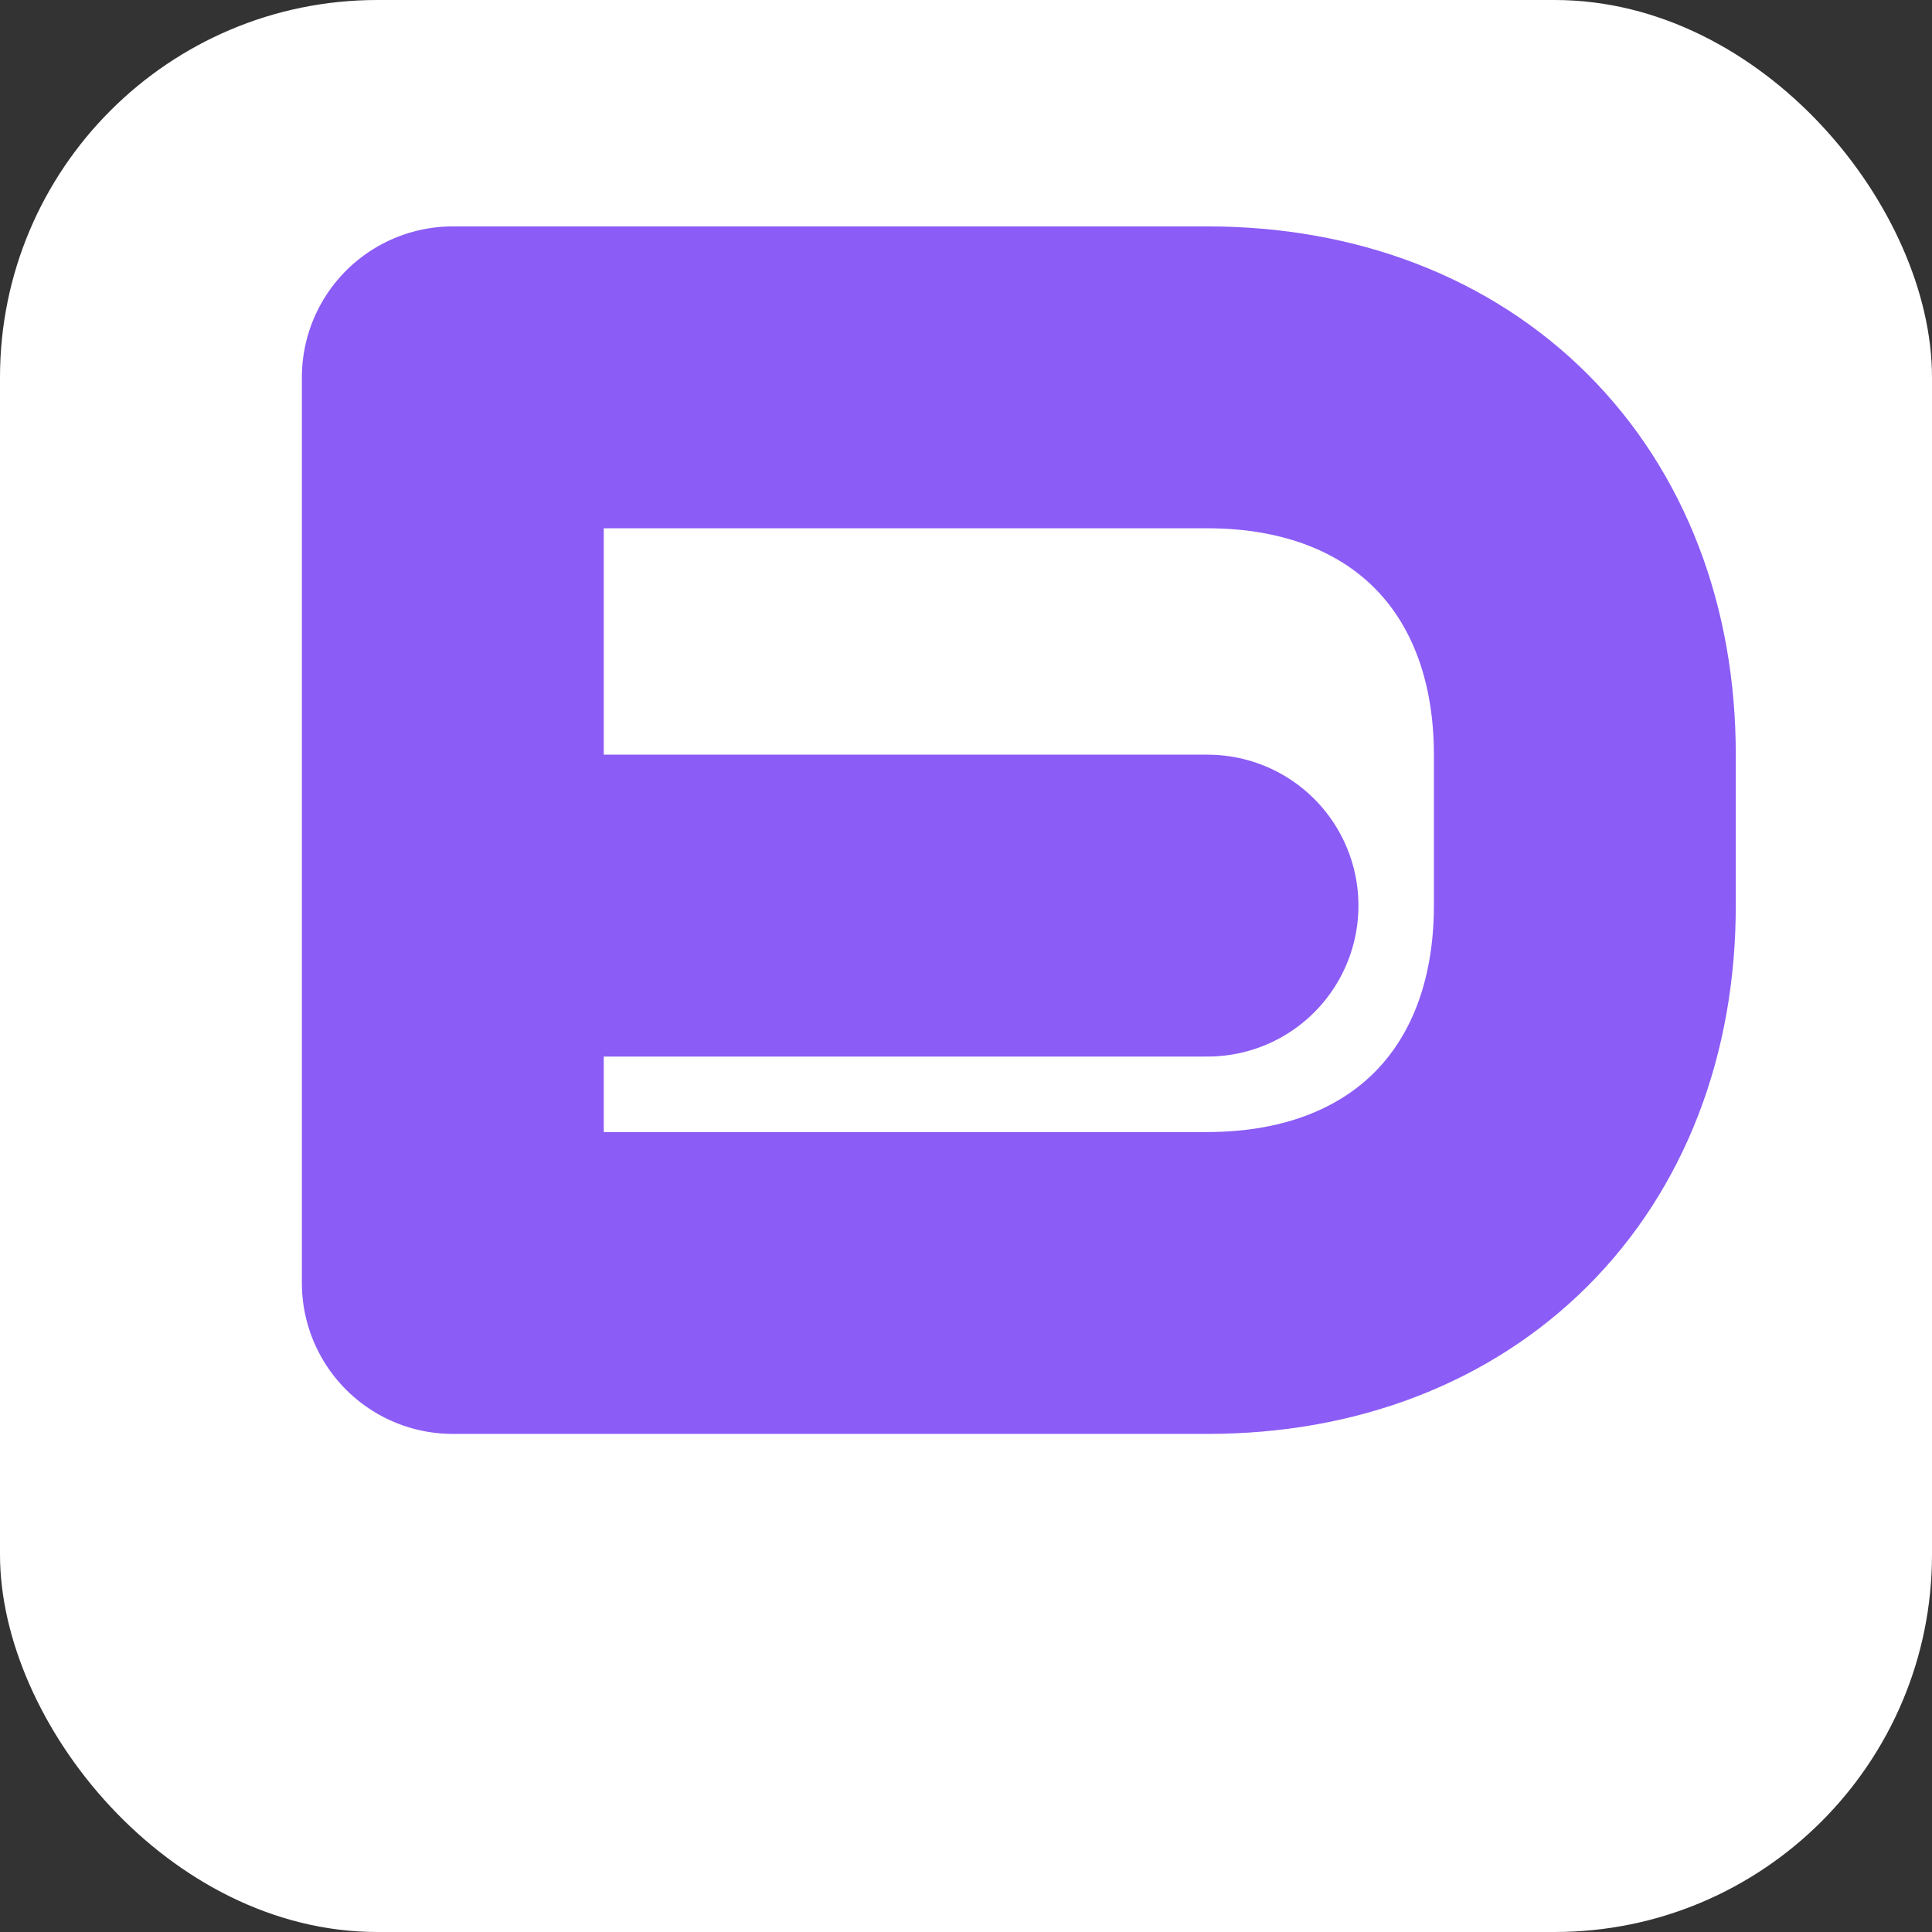 <?xml version="1.0" encoding="UTF-8"?>
<svg xmlns="http://www.w3.org/2000/svg" viewBox="0 0 512 512">
  <rect x="0" y="0" width="512" height="512" fill="#333333" stroke="none"/>
  <rect width="512" height="512" rx="100" fill="white"/>
  <path d="M120 100 
           h200 
           c60 0 100 40 100 100
           v40 
           c0 60 -40 100 -100 100
           h-200
           v-240
           M120 240
           h200" 
        fill="none" 
        stroke="#8B5CF6" 
        stroke-width="80" 
        stroke-linecap="round" 
        stroke-linejoin="round"/>
</svg>
